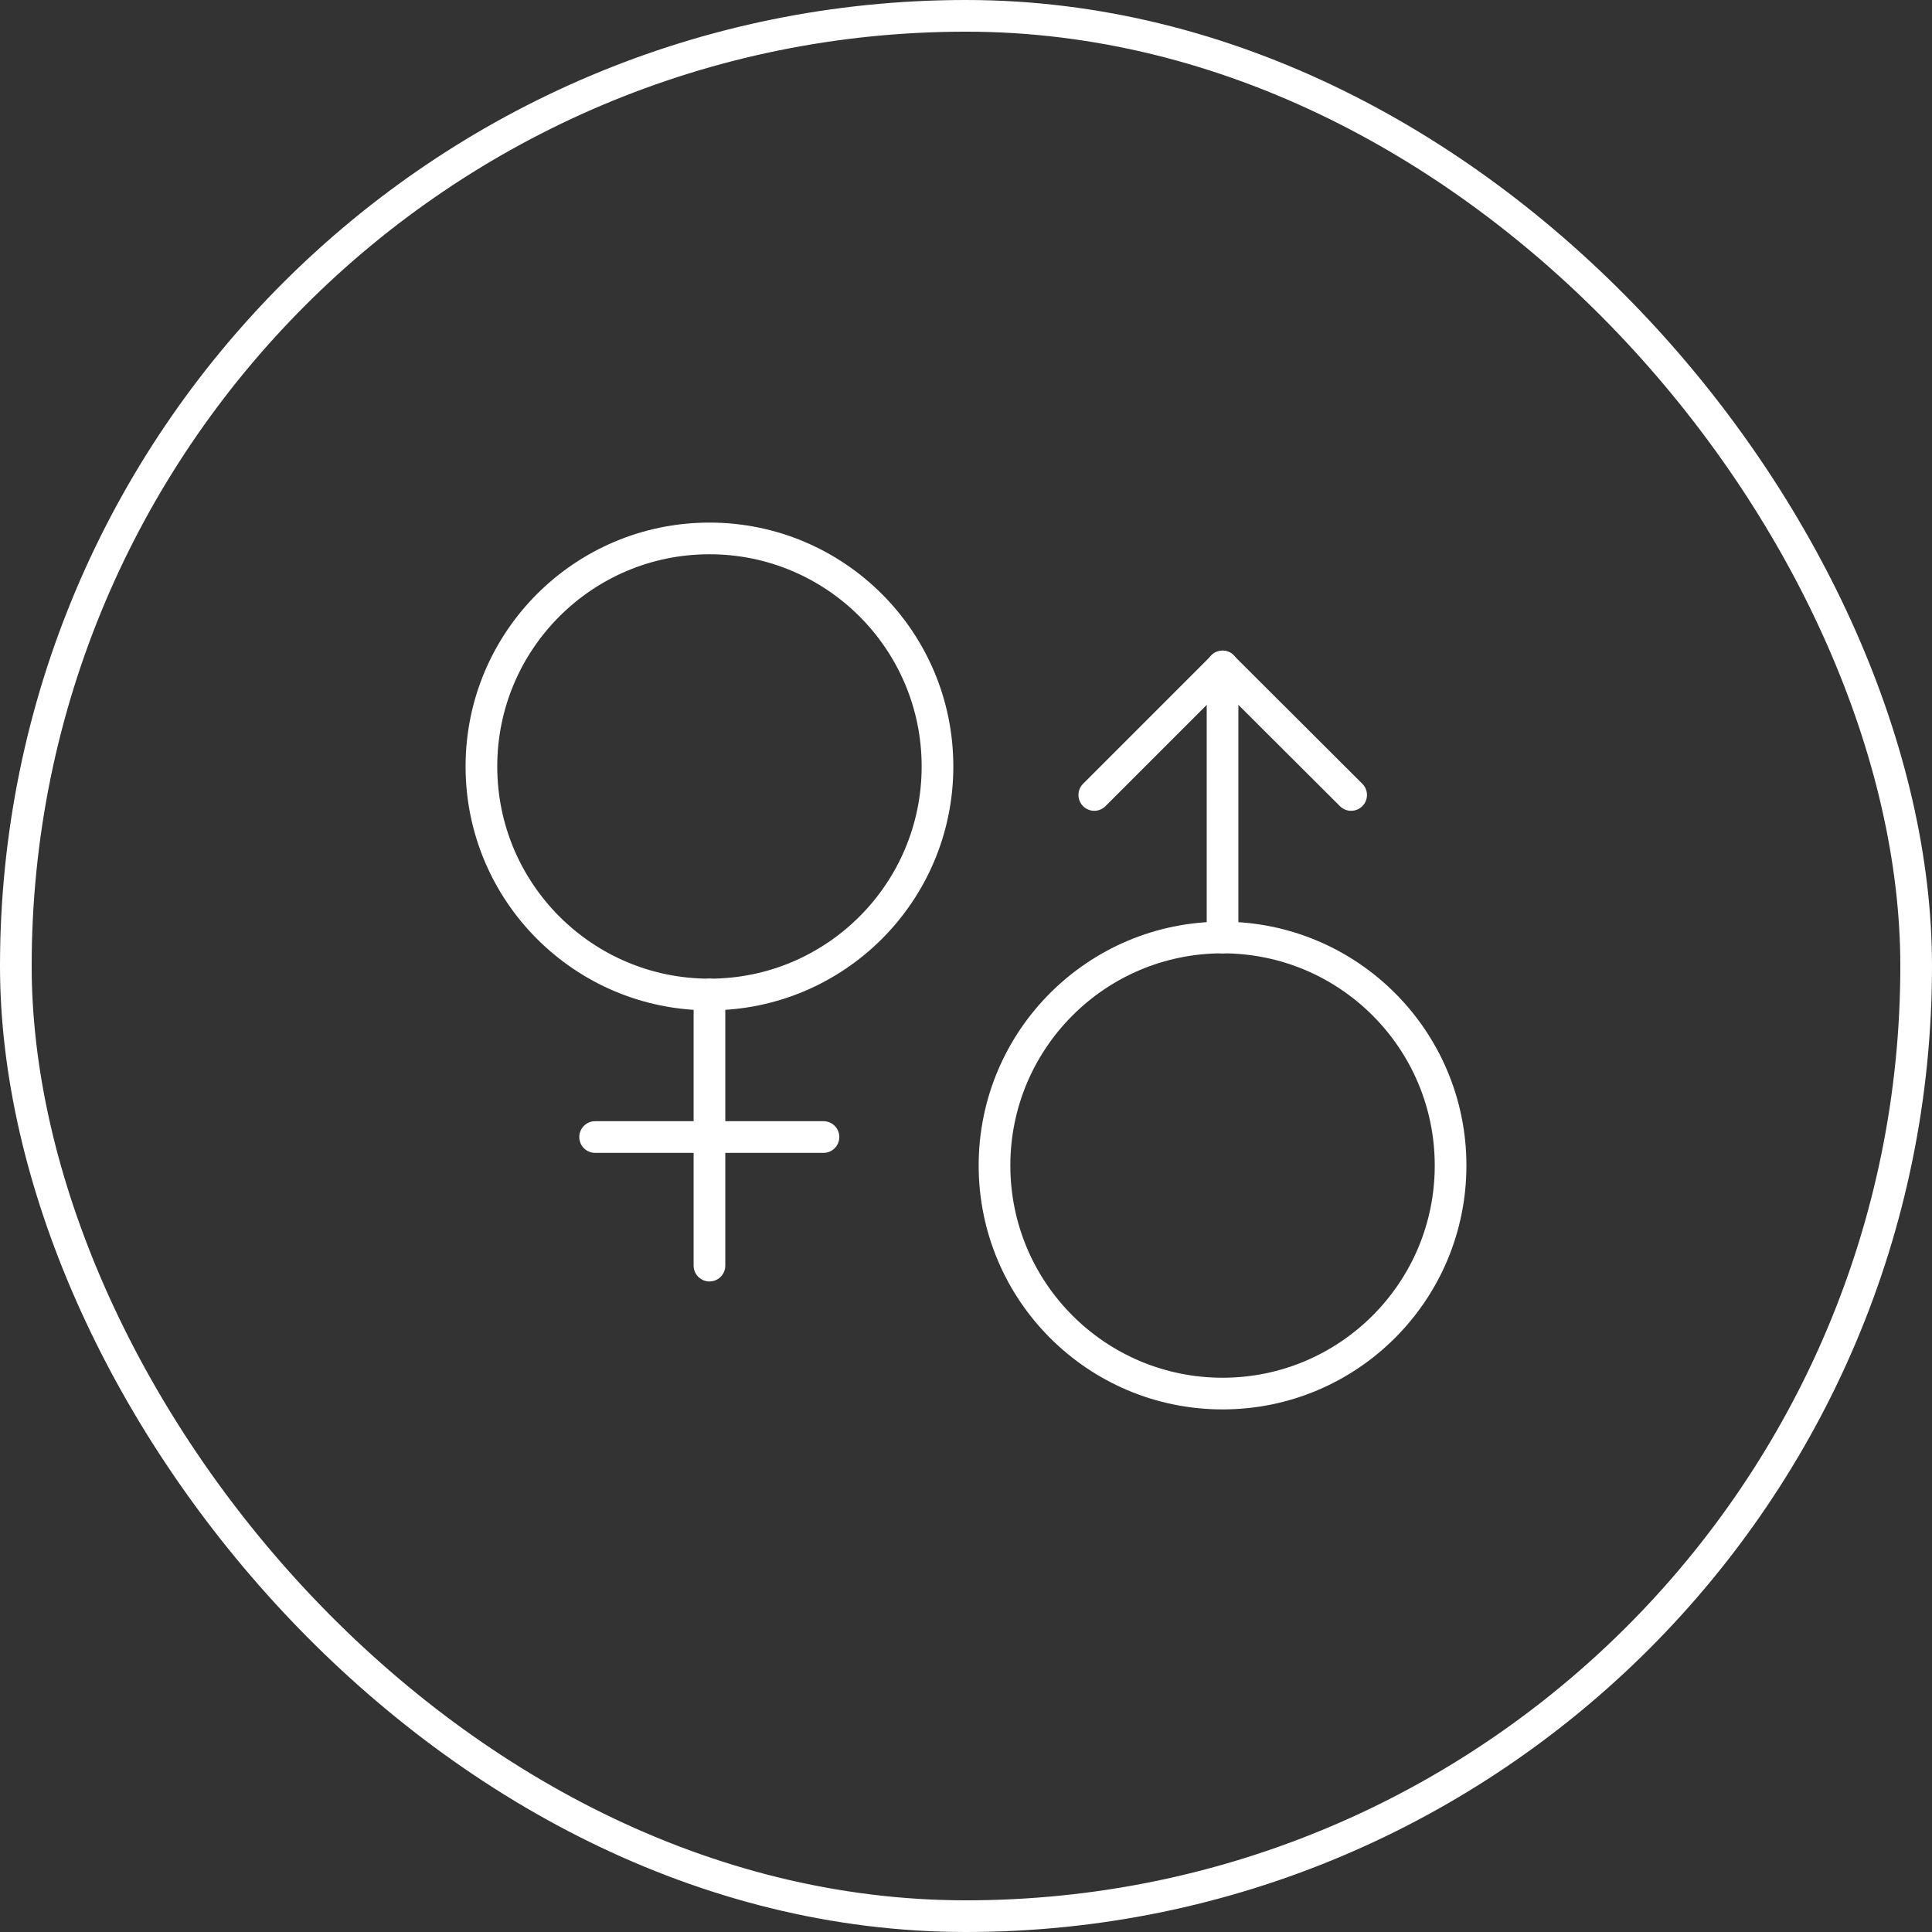 <svg id="Layer_1" data-name="Layer 1" xmlns="http://www.w3.org/2000/svg" viewBox="0 0 61 61"><rect x="0" y="0" width="61" height="61" fill="#333333" stroke="none"/><defs><style>.cls-1,.cls-2{fill:none;stroke:#fff;}.cls-1{stroke-miterlimit:10;}.cls-2{stroke-linecap:round;stroke-linejoin:round;}</style></defs><title>ic_gender_selected</title><rect class="cls-1" x="0.5" y="0.5" width="60" height="60" rx="30" ry="30"/><line class="cls-2" x1="22.4" y1="31.4" x2="22.4" y2="39.96"/><line class="cls-2" x1="26" y1="35.9" x2="18.79" y2="35.9"/><circle class="cls-2" cx="22.4" cy="24.2" r="7.2"/><polyline class="cls-2" points="34.55 25.1 38.6 21.05 42.66 25.1"/><circle class="cls-2" cx="38.6" cy="36.8" r="7.2"/><line class="cls-2" x1="38.6" y1="29.6" x2="38.6" y2="21.04"/></svg>